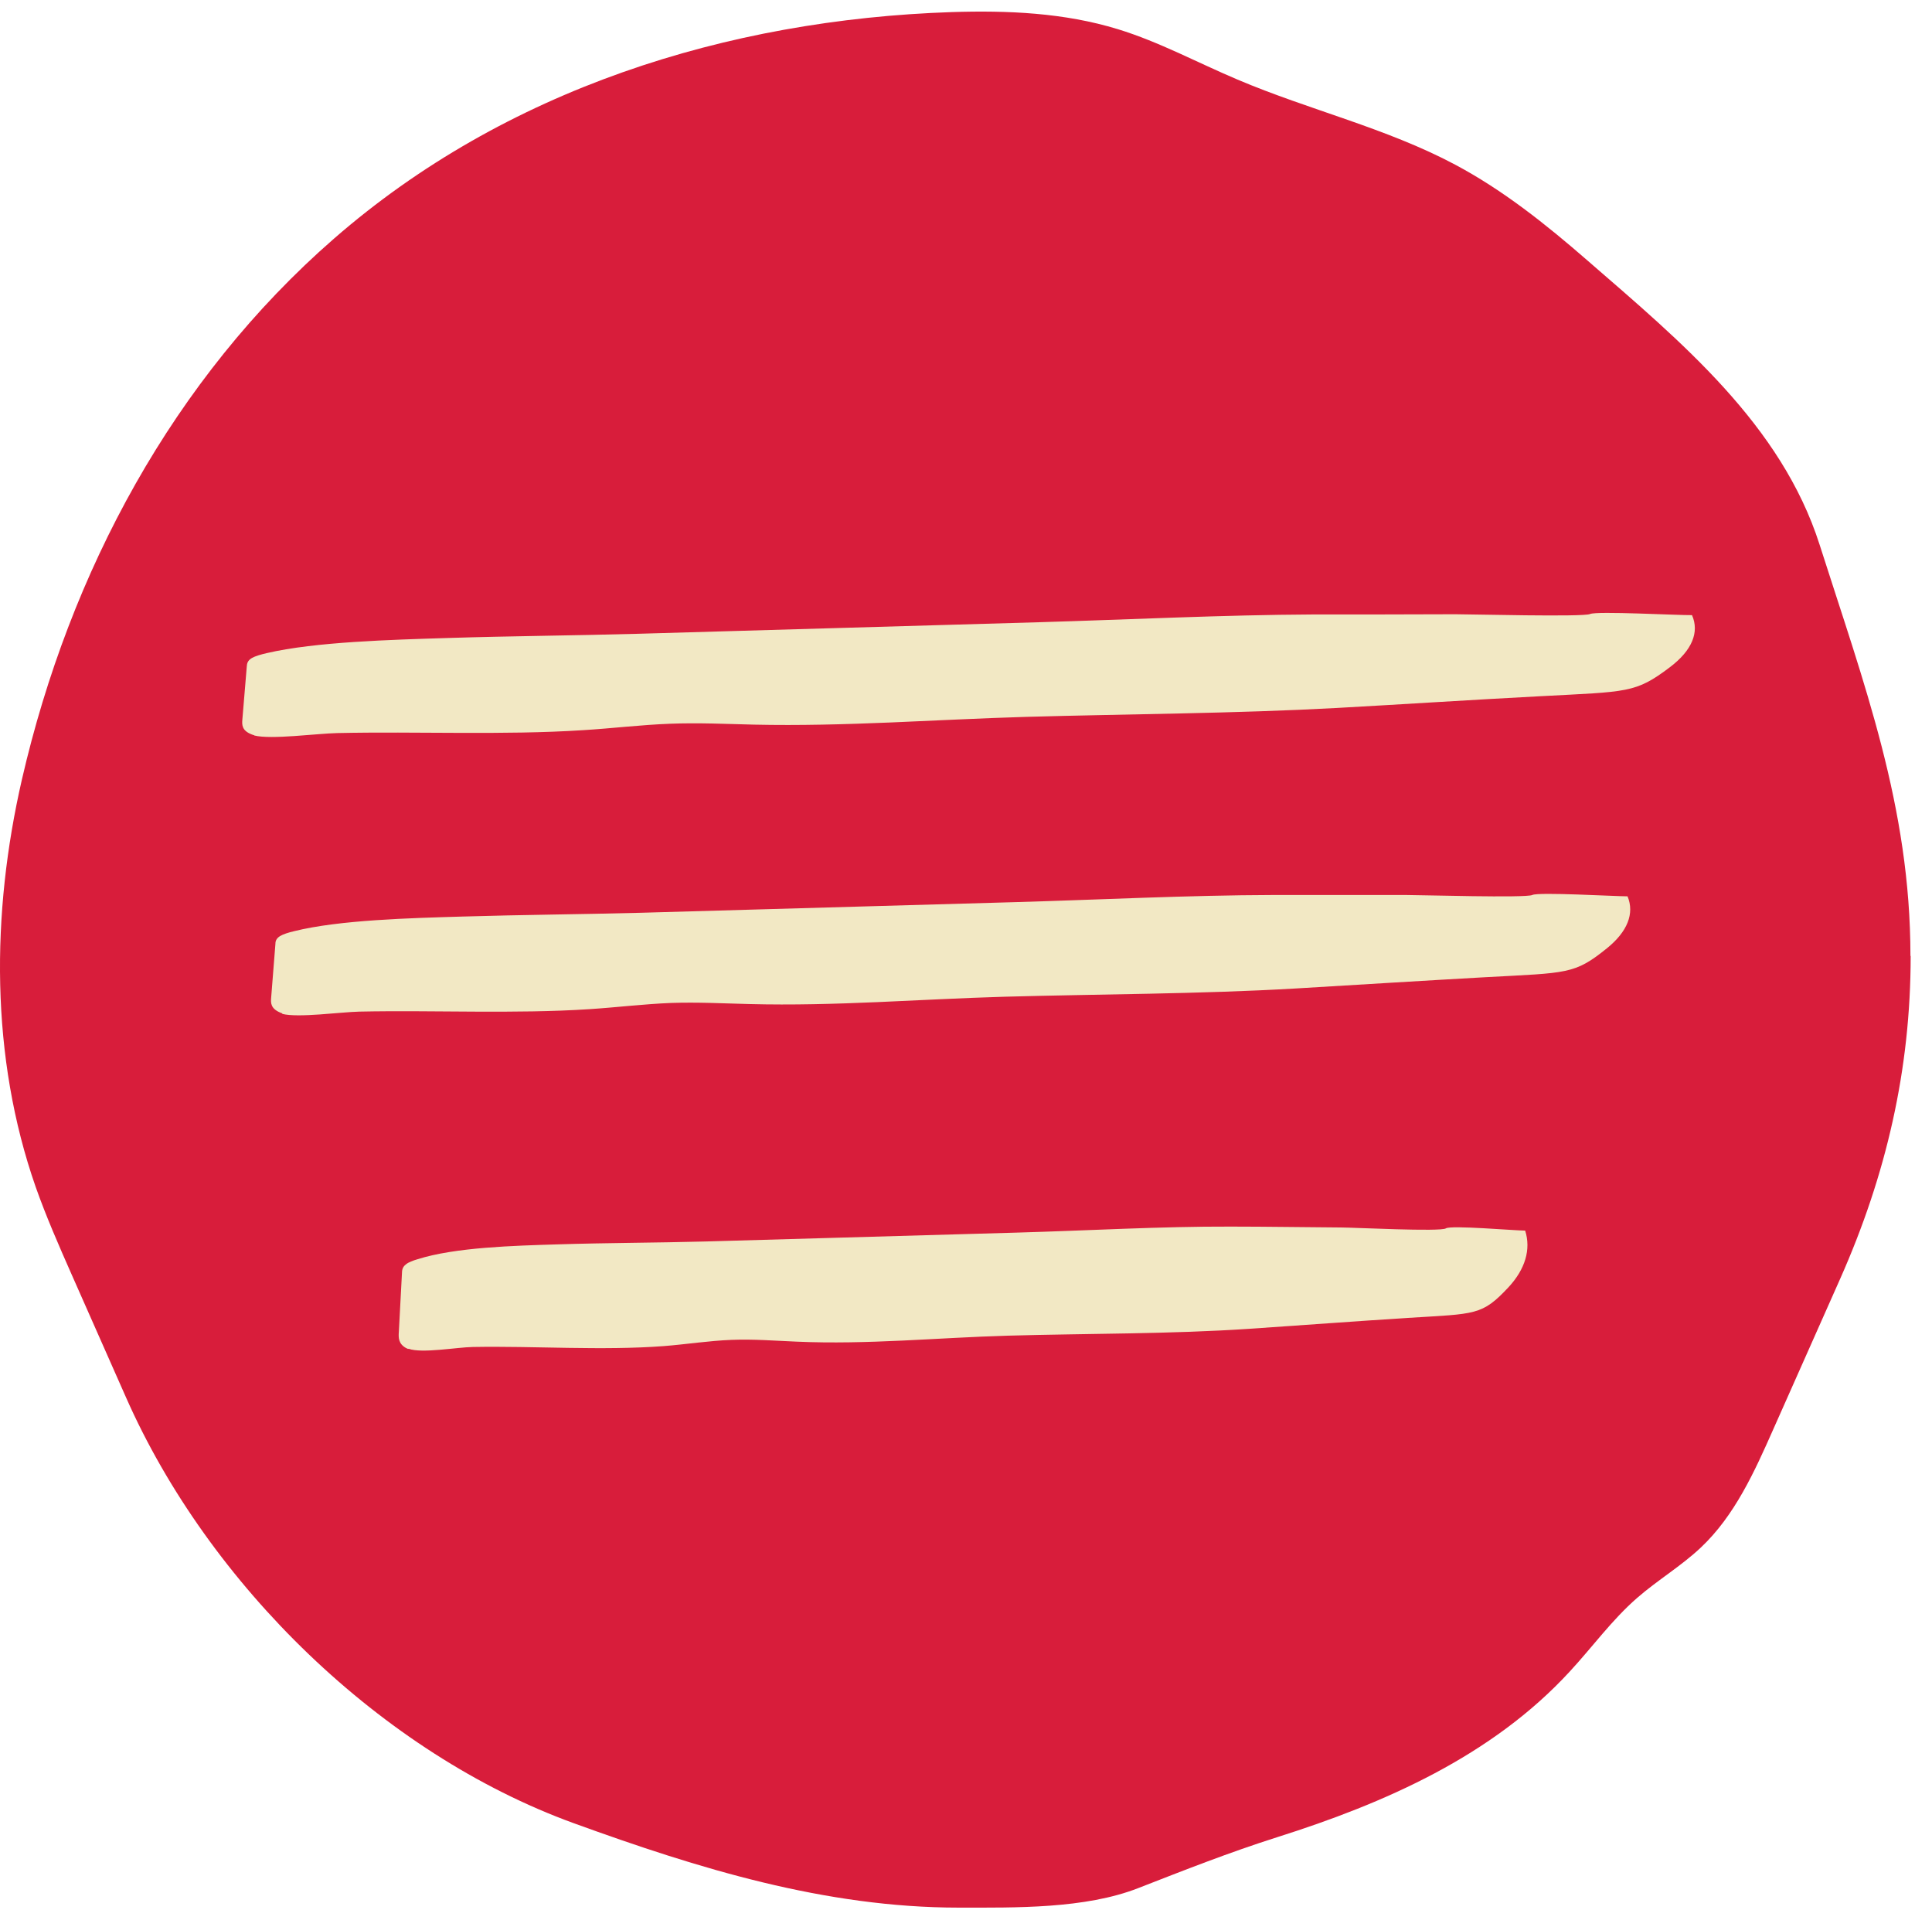 <svg width="87" height="86" viewBox="0 0 87 86" fill="none" xmlns="http://www.w3.org/2000/svg">
<g clip-path="url(#clip0_8791_7285)">
<path d="M86.039 43.044C86.039 48.154 84.939 52.894 82.869 57.564L79.859 64.334C79.009 66.254 78.119 68.234 76.589 69.674C75.709 70.504 74.649 71.134 73.729 71.934C72.589 72.924 71.699 74.164 70.679 75.264C67.179 79.064 62.349 81.184 57.509 82.714C55.339 83.404 53.339 84.194 51.259 85.004C48.859 85.944 45.729 85.884 43.179 85.884C37.159 85.884 31.459 84.124 25.839 82.084C17.169 78.934 9.399 71.334 5.679 62.924L3.219 57.364C2.649 56.074 2.079 54.774 1.609 53.444C-0.441 47.584 -0.401 41.134 0.989 35.084C3.139 25.754 7.799 17.054 15.039 10.744C22.739 4.034 32.719 0.884 42.859 0.544C45.379 0.464 47.929 0.574 50.339 1.314C52.199 1.884 53.929 2.824 55.729 3.584C58.959 4.954 62.429 5.764 65.529 7.414C67.689 8.564 69.619 10.104 71.469 11.714C75.709 15.394 80.209 19.114 81.939 24.524C83.939 30.794 86.029 36.314 86.029 43.034L86.039 43.044Z" fill="#D81D3B"/>
<path d="M11.453 33.104C11.453 33.104 11.373 33.084 11.333 33.064C10.893 32.894 10.893 32.634 10.913 32.404L11.113 30.004C11.123 29.874 11.143 29.744 11.343 29.624C11.503 29.534 11.753 29.464 12.013 29.404C14.203 28.894 17.613 28.804 20.143 28.724C23.003 28.634 25.853 28.614 28.713 28.534L46.773 28.014C50.863 27.894 55.073 27.684 59.133 27.664C61.263 27.664 63.403 27.664 65.533 27.654C66.243 27.654 71.283 27.784 71.603 27.644C71.903 27.504 75.573 27.704 76.193 27.694C76.533 28.464 76.193 29.284 75.203 30.034C73.643 31.214 73.313 31.134 69.373 31.344C66.313 31.504 63.253 31.704 60.193 31.874C55.613 32.124 50.813 32.144 46.213 32.274C42.103 32.394 38.053 32.714 33.953 32.624C32.703 32.594 31.443 32.534 30.173 32.584C28.843 32.634 27.563 32.794 26.243 32.874C22.673 33.104 18.773 32.924 15.183 33.004C14.263 33.024 12.223 33.304 11.453 33.114V33.104Z" fill="#F2E8C4"/>
<path d="M12.72 45.624C12.72 45.624 12.64 45.604 12.61 45.584C12.19 45.404 12.19 45.154 12.21 44.924L12.4 42.524C12.4 42.394 12.42 42.264 12.61 42.144C12.76 42.054 12.99 41.984 13.24 41.924C15.29 41.414 18.48 41.334 20.84 41.264C23.51 41.184 26.19 41.164 28.86 41.094L45.76 40.614C49.59 40.504 53.52 40.304 57.33 40.294C59.33 40.294 61.32 40.294 63.32 40.294C63.99 40.294 68.71 40.434 69 40.294C69.28 40.154 72.72 40.354 73.29 40.354C73.61 41.124 73.29 41.944 72.36 42.694C70.9 43.874 70.59 43.794 66.91 43.994C64.04 44.154 61.19 44.334 58.32 44.504C54.03 44.754 49.54 44.754 45.23 44.874C41.38 44.984 37.6 45.304 33.75 45.204C32.58 45.174 31.4 45.114 30.22 45.154C28.98 45.204 27.77 45.354 26.54 45.434C23.19 45.654 19.54 45.474 16.19 45.544C15.33 45.564 13.42 45.834 12.7 45.644L12.72 45.624Z" fill="#F2E8C4"/>
<path d="M18.38 60.733C18.38 60.733 18.31 60.703 18.29 60.693C17.94 60.503 17.94 60.223 17.96 59.963L18.1 57.333C18.1 57.193 18.12 57.043 18.28 56.923C18.4 56.823 18.6 56.753 18.8 56.693C20.5 56.153 23.15 56.083 25.11 56.023C27.33 55.953 29.55 55.953 31.77 55.893L45.81 55.493C48.99 55.403 52.26 55.213 55.42 55.223C57.08 55.223 58.74 55.253 60.4 55.263C60.95 55.263 64.87 55.463 65.11 55.303C65.34 55.153 68.2 55.403 68.68 55.403C68.95 56.253 68.68 57.143 67.93 57.953C66.73 59.233 66.47 59.143 63.41 59.333C61.03 59.483 58.66 59.663 56.28 59.823C52.72 60.063 48.99 60.033 45.41 60.133C42.22 60.223 39.07 60.543 35.88 60.403C34.9 60.363 33.93 60.283 32.94 60.323C31.91 60.363 30.91 60.523 29.89 60.603C27.11 60.813 24.08 60.593 21.3 60.643C20.58 60.653 19 60.943 18.4 60.723L18.38 60.733Z" fill="#F2E8C4"/>
</g>
<defs>
<clipPath id="clip0_8791_7285">
<rect width="86.04" height="85.36" fill="white" transform="translate(0 0.523)"/>
</clipPath>
</defs>
</svg>
